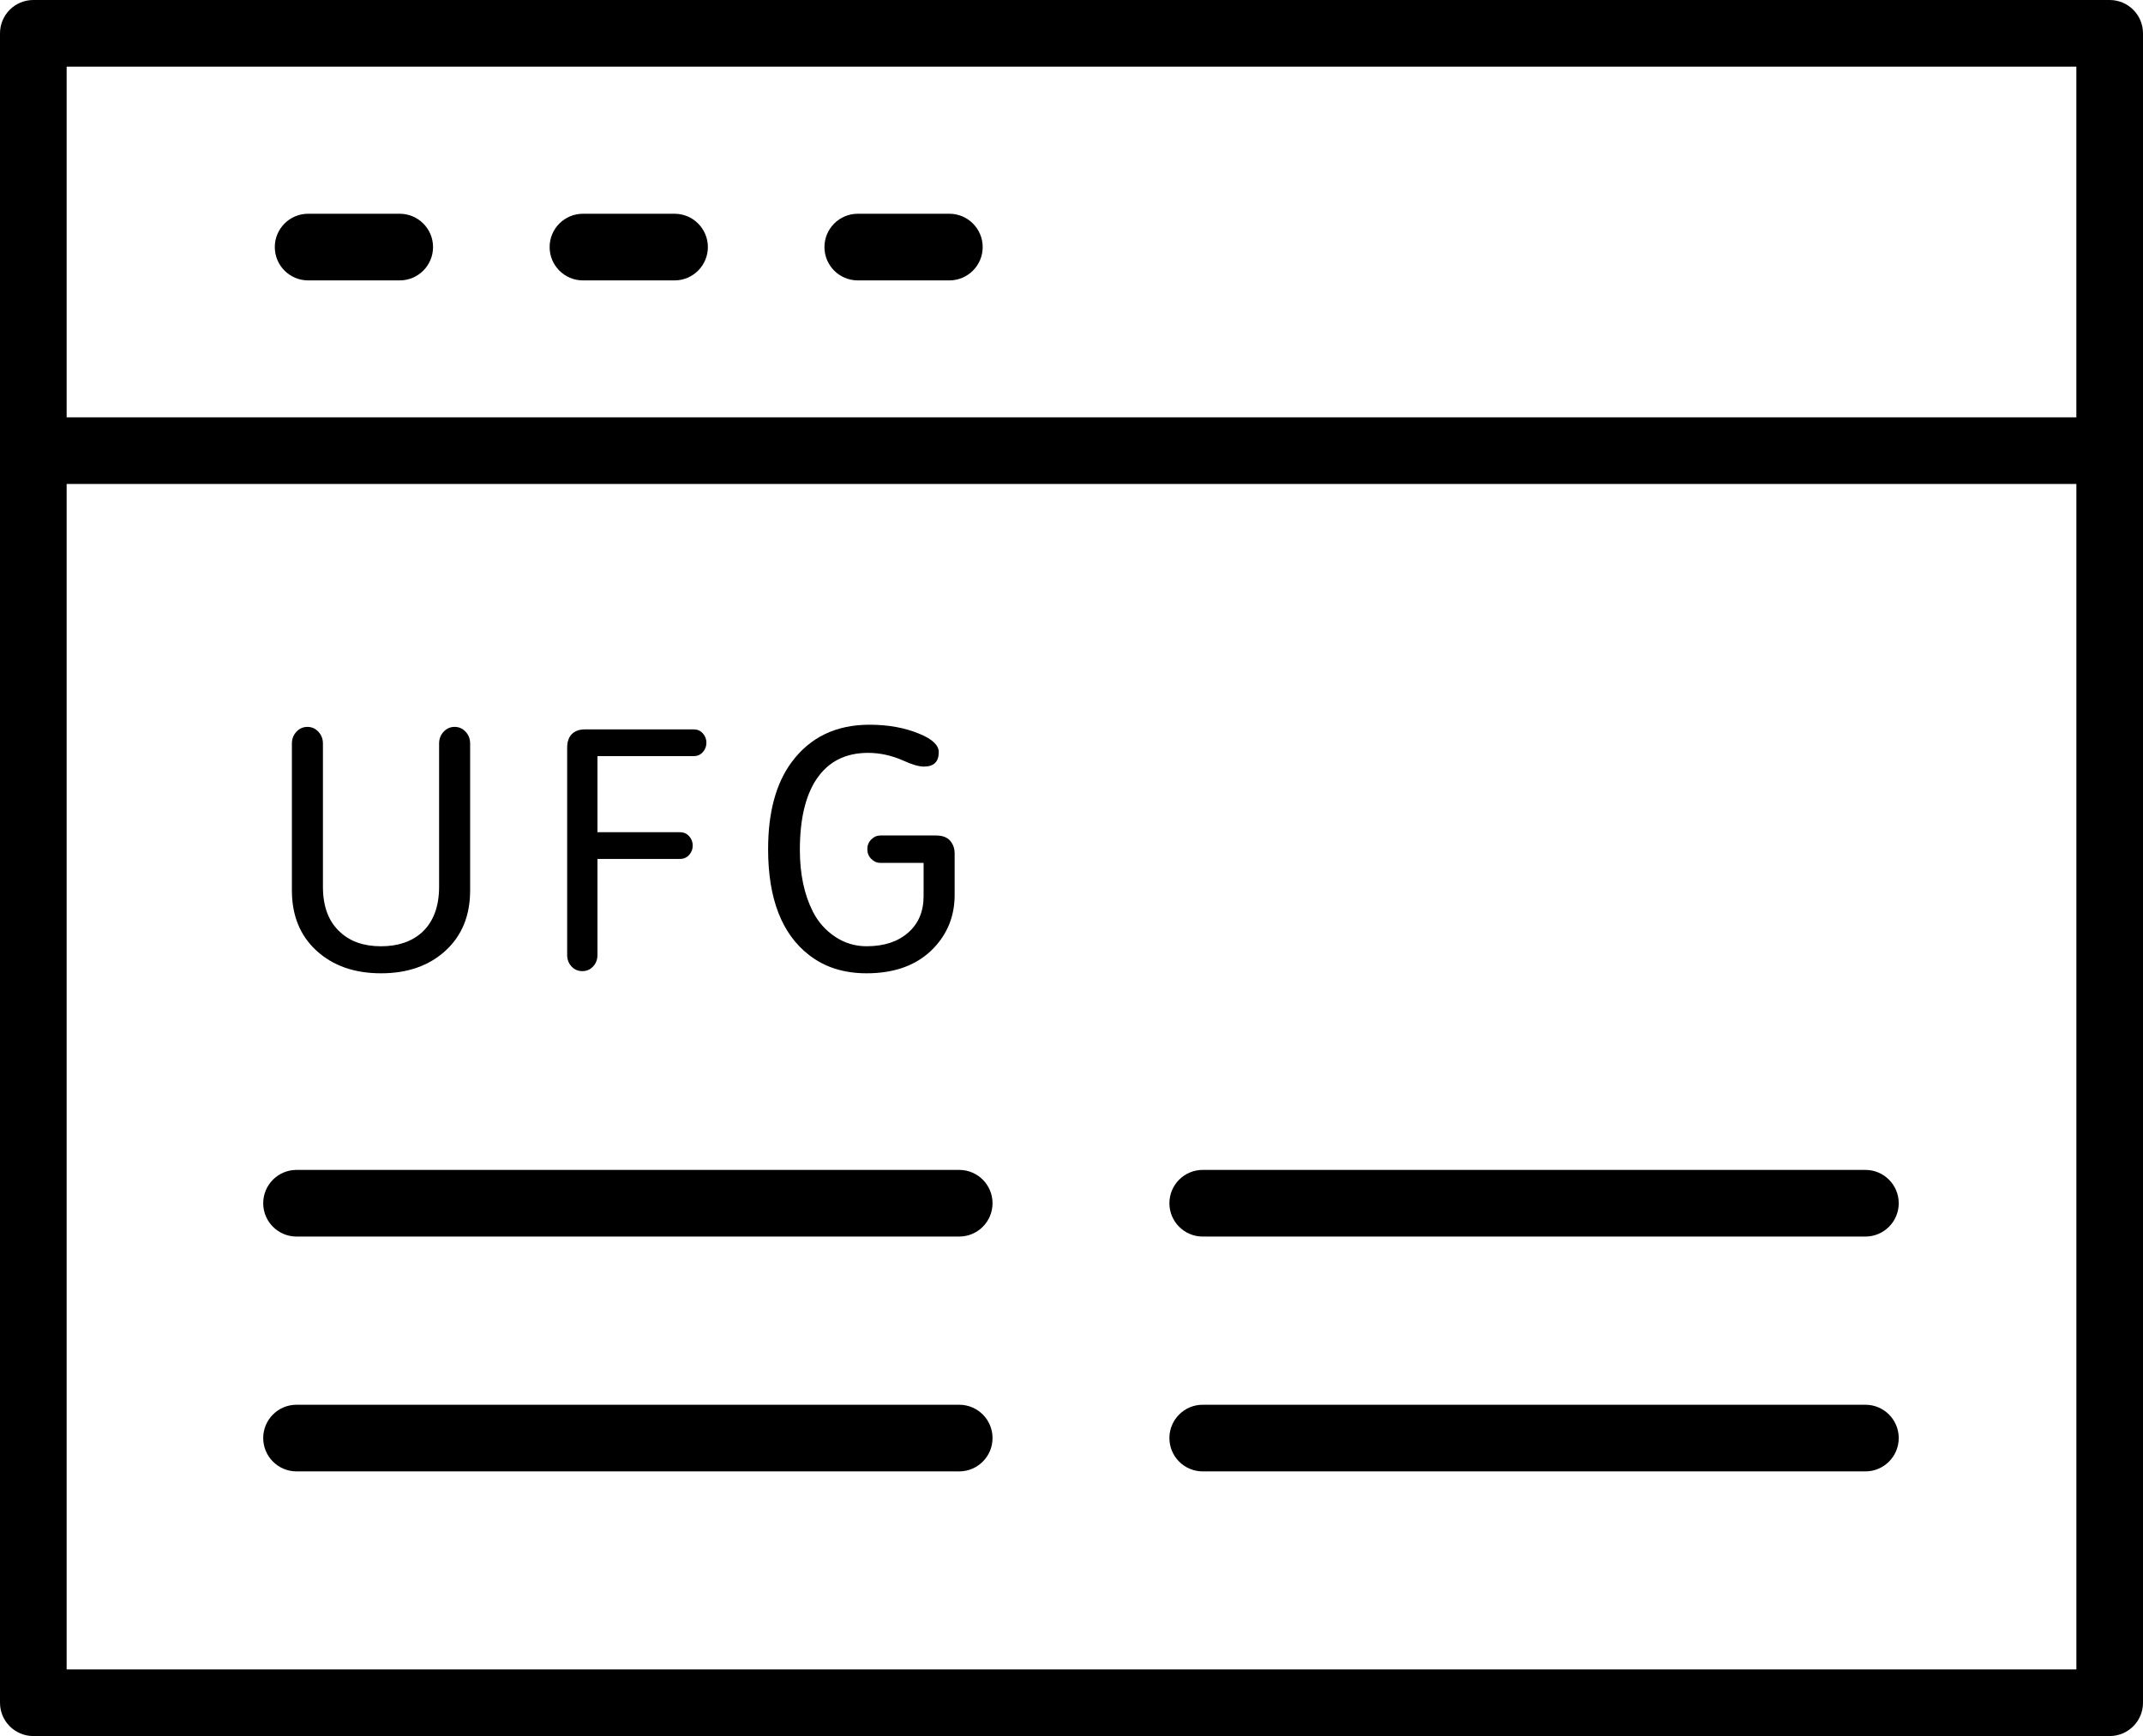 
<svg version="1.1" xmlns="http://www.w3.org/2000/svg" xmlns:xlink="http://www.w3.org/1999/xlink" x="0px" y="0px"
	 width="137.253px" height="111.178px" viewBox="0 0 137.253 111.178" enable-background="new 0 0 137.253 111.178"
	 xml:space="preserve">
<g>
	<path d="M135.119,0H2.134C0.956,0,0,0.956,0,2.134v106.91c0,1.179,0.956,2.134,2.134,2.134h132.985
		c1.179,0,2.134-0.955,2.134-2.134V2.134C137.253,0.956,136.298,0,135.119,0z M132.985,4.268v22.459H4.268V4.268H132.985z
		 M4.268,106.91V30.995h128.718v75.916H4.268z"/>
	<path d="M19.734,17.957h5.867c1.178,0,2.134-0.956,2.134-2.134s-0.956-2.134-2.134-2.134h-5.867c-1.178,0-2.134,0.956-2.134,2.134
		S18.556,17.957,19.734,17.957z"/>
	<path d="M37.336,17.957h5.867c1.178,0,2.134-0.956,2.134-2.134s-0.956-2.134-2.134-2.134h-5.867c-1.178,0-2.134,0.956-2.134,2.134
		S36.158,17.957,37.336,17.957z"/>
	<path d="M54.938,17.957h5.866c1.178,0,2.134-0.956,2.134-2.134s-0.956-2.134-2.134-2.134h-5.866c-1.178,0-2.134,0.956-2.134,2.134
		S53.759,17.957,54.938,17.957z"/>
	<path d="M61.436,74.922H18.992c-1.178,0-2.134,0.955-2.134,2.134s0.956,2.134,2.134,2.134h42.443c1.178,0,2.134-0.955,2.134-2.134
		S62.614,74.922,61.436,74.922z"/>
	<path d="M61.436,89.961H18.992c-1.178,0-2.134,0.955-2.134,2.134s0.956,2.134,2.134,2.134h42.443c1.178,0,2.134-0.955,2.134-2.134
		S62.614,89.961,61.436,89.961z"/>
	<path d="M24.403,62.331c1.694,0,3.069-0.48,4.125-1.443s1.583-2.254,1.583-3.871v-9.404c0-0.292-0.097-0.543-0.289-0.751
		c-0.193-0.208-0.427-0.312-0.705-0.312s-0.512,0.104-0.705,0.312c-0.193,0.208-0.289,0.458-0.289,0.751v9.174
		c0,1.278-0.37,2.256-1.109,2.934c-0.663,0.586-1.533,0.879-2.611,0.879c-1.094,0-1.964-0.301-2.611-0.902
		c-0.74-0.662-1.109-1.632-1.109-2.91v-9.174c0-0.292-0.096-0.543-0.289-0.751c-0.193-0.208-0.428-0.312-0.705-0.312
		s-0.512,0.104-0.705,0.312c-0.193,0.208-0.289,0.458-0.289,0.751v9.404c0,1.617,0.528,2.908,1.583,3.871
		S22.708,62.331,24.403,62.331z"/>
	<path d="M37.296,62.192c0.277,0,0.508-0.1,0.693-0.301c0.185-0.199,0.277-0.446,0.277-0.738v-6.147h5.292
		c0.231,0,0.423-0.084,0.578-0.254c0.154-0.169,0.231-0.37,0.231-0.601s-0.077-0.431-0.231-0.601
		c-0.154-0.169-0.347-0.254-0.578-0.254h-5.292v-4.875h6.169c0.231,0,0.424-0.084,0.578-0.254c0.154-0.169,0.231-0.37,0.231-0.601
		s-0.078-0.431-0.231-0.601s-0.346-0.254-0.578-0.254h-6.978c-0.354,0-0.632,0.101-0.832,0.3c-0.2,0.201-0.3,0.493-0.3,0.878v13.264
		c0,0.292,0.092,0.539,0.277,0.738C36.788,62.093,37.019,62.192,37.296,62.192z"/>
	<path d="M51.807,61.153c1.001,0.785,2.233,1.178,3.697,1.178c1.833,0,3.266-0.539,4.298-1.617c0.893-0.939,1.34-2.072,1.34-3.396
		V54.66c0-0.323-0.096-0.597-0.289-0.82c-0.193-0.223-0.497-0.335-0.913-0.335h-3.558c-0.216,0-0.409,0.085-0.578,0.254
		c-0.17,0.169-0.254,0.377-0.254,0.624c0,0.247,0.084,0.455,0.254,0.624c0.169,0.169,0.362,0.254,0.578,0.254h2.772v2.125
		c0,0.986-0.331,1.768-0.993,2.346c-0.663,0.578-1.548,0.867-2.657,0.867c-0.74,0-1.414-0.205-2.022-0.613
		c-0.609-0.408-1.083-0.943-1.421-1.605c-0.554-1.094-0.832-2.411-0.832-3.951c0-1.956,0.354-3.466,1.063-4.529
		c0.754-1.125,1.856-1.687,3.304-1.687c0.77,0,1.533,0.17,2.288,0.508c0.539,0.247,0.97,0.37,1.294,0.37
		c0.631,0,0.947-0.308,0.947-0.924c0-0.446-0.416-0.839-1.248-1.178c-0.924-0.385-1.987-0.578-3.189-0.578
		c-2.141,0-3.805,0.801-4.991,2.403c-1.001,1.356-1.502,3.212-1.502,5.569C49.196,57.54,50.066,59.798,51.807,61.153z"/>
	<path d="M119.475,74.922H77.031c-1.179,0-2.134,0.955-2.134,2.134s0.955,2.134,2.134,2.134h42.443c1.179,0,2.134-0.955,2.134-2.134
		S120.653,74.922,119.475,74.922z"/>
	<path d="M119.475,89.961H77.031c-1.179,0-2.134,0.955-2.134,2.134s0.955,2.134,2.134,2.134h42.443c1.179,0,2.134-0.955,2.134-2.134
		S120.653,89.961,119.475,89.961z"/>
</g>
</svg>
